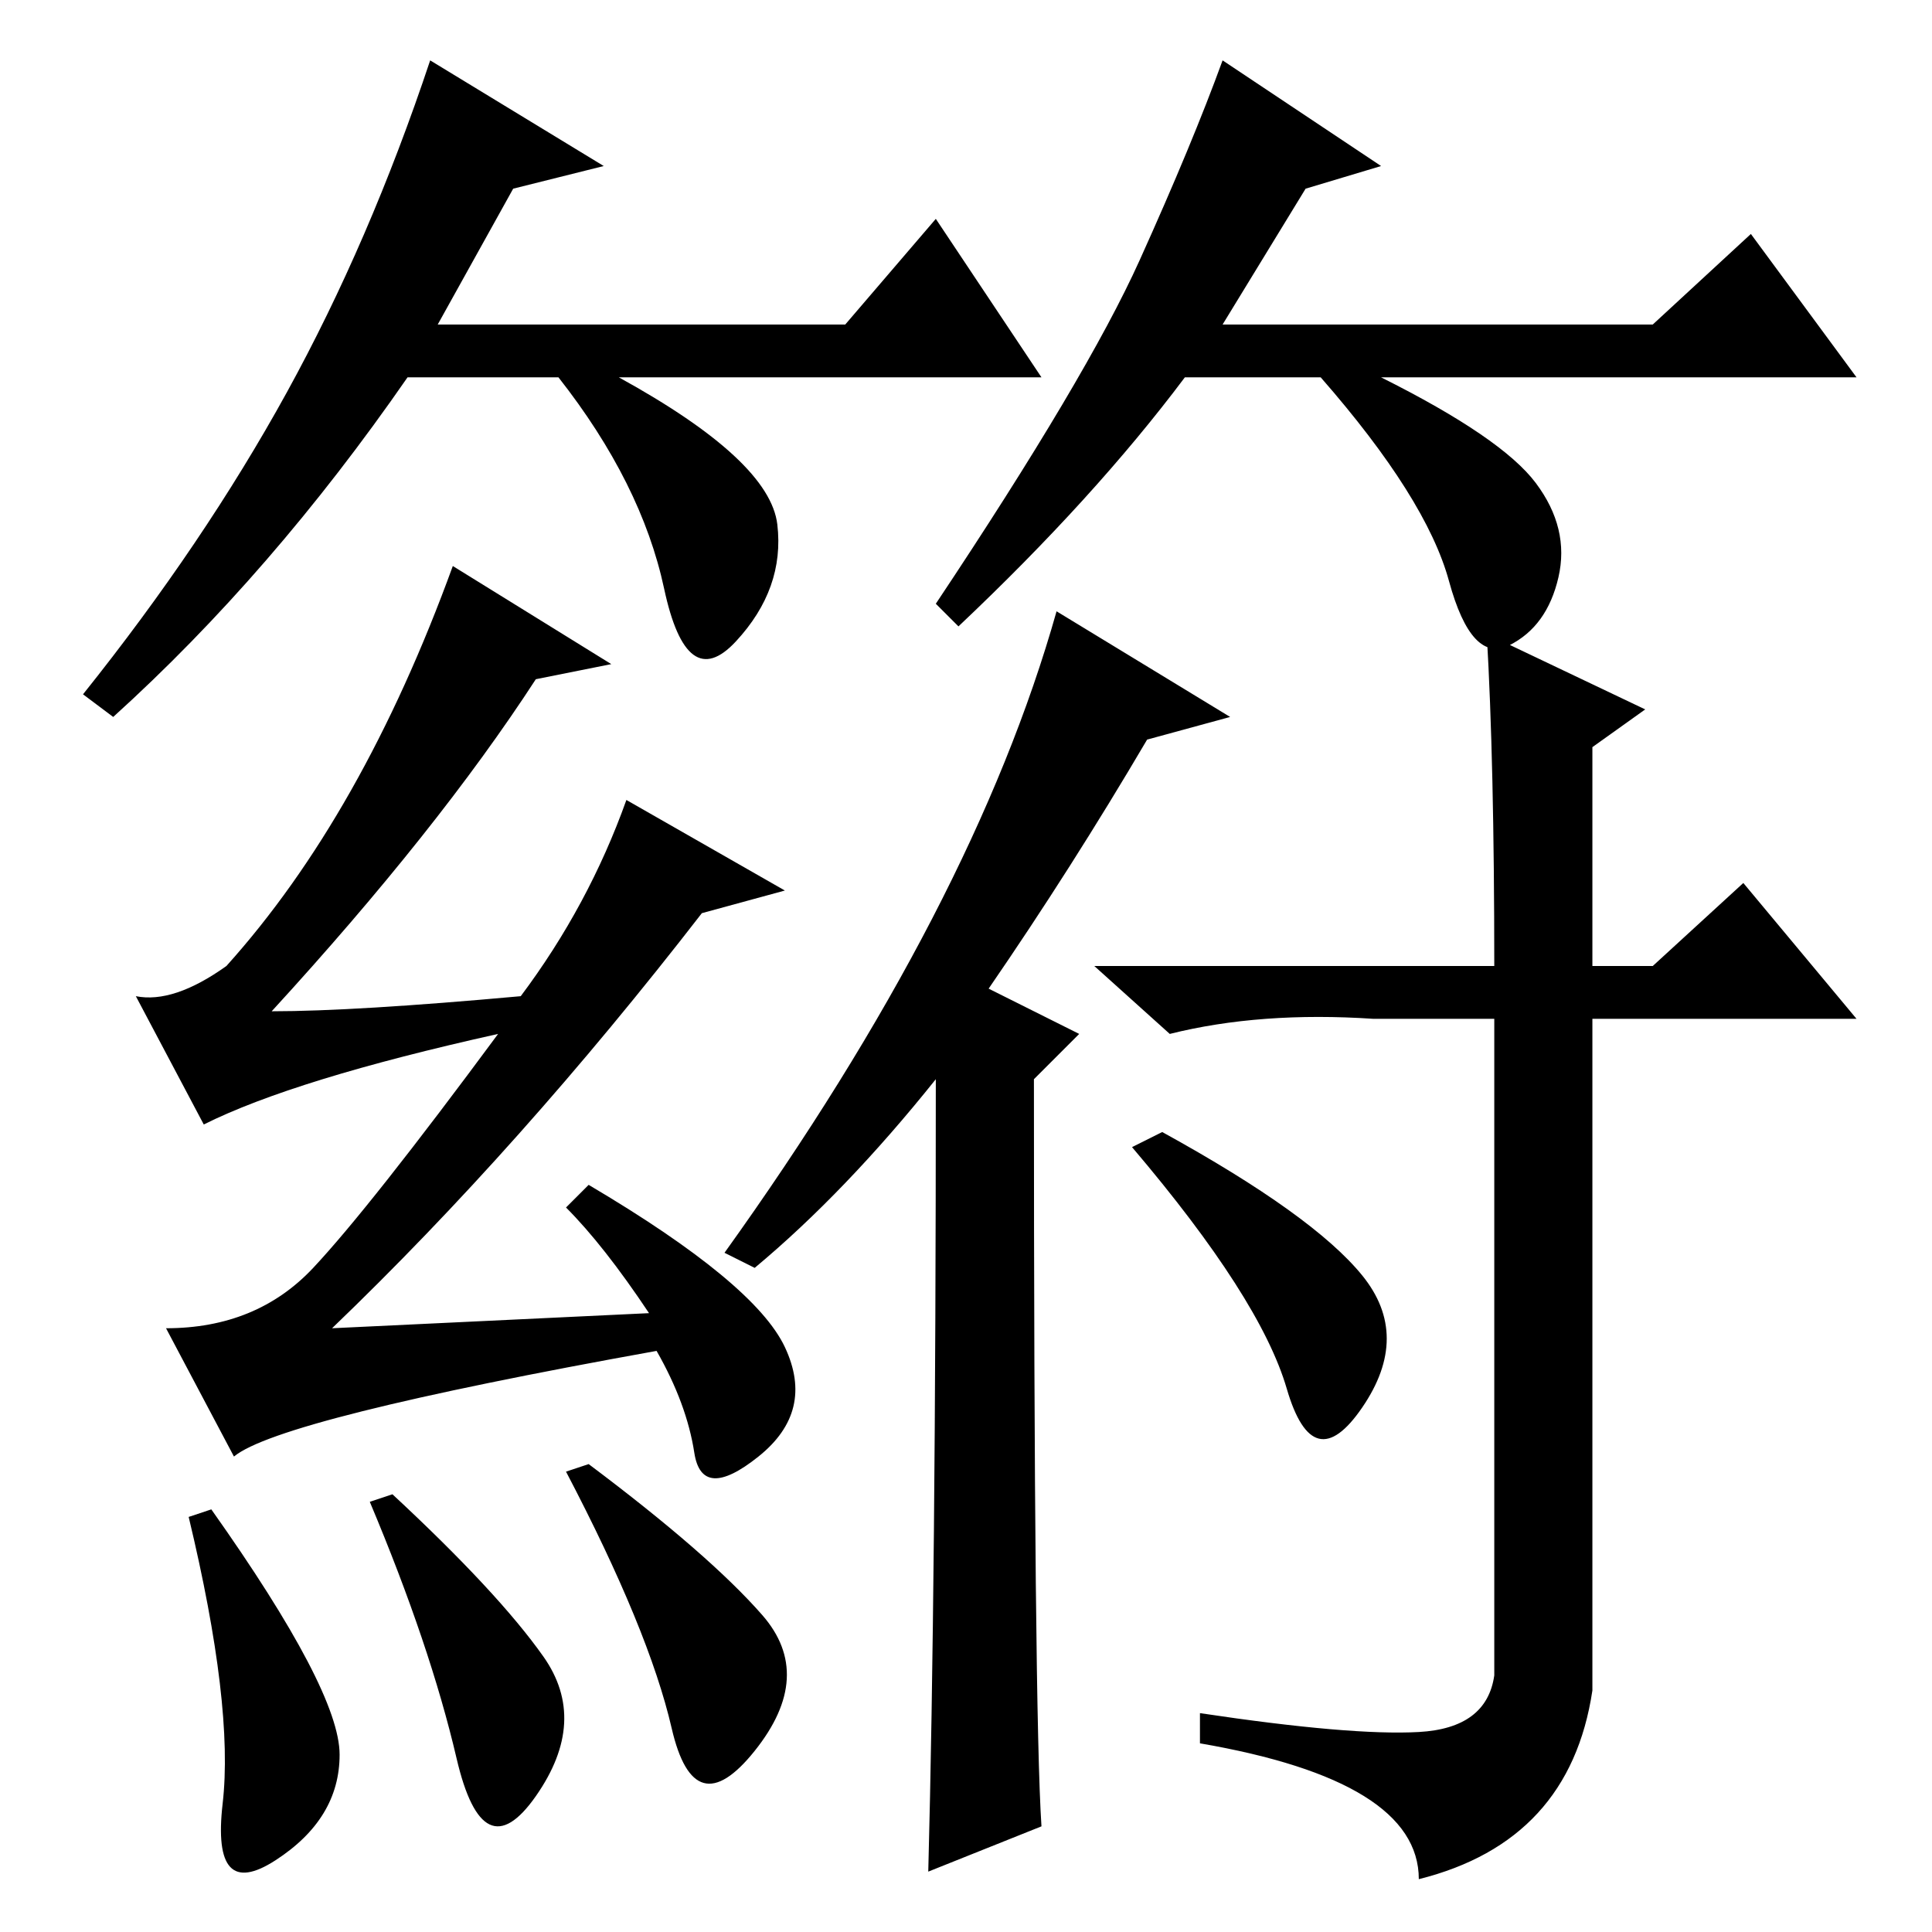 <?xml version="1.0" standalone="no"?>
<!DOCTYPE svg PUBLIC "-//W3C//DTD SVG 1.1//EN" "http://www.w3.org/Graphics/SVG/1.1/DTD/svg11.dtd" >
<svg xmlns="http://www.w3.org/2000/svg" xmlns:xlink="http://www.w3.org/1999/xlink" version="1.1" viewBox="0 -36 256 256">
  <g transform="matrix(1 0 0 -1 0 220)">
   <path fill="currentColor"
d="M27 107l-9 17q5 -1 12 4q18 20 30 53l21 -13l-10 -2q-13 -20 -35 -44q11 0 33 2q9 12 14 26l21 -12l-11 -3q-24 -31 -49 -55l42 2q-6 9 -11 14l3 3q22 -13 26 -21.5t-3.5 -14.5t-8.5 0.5t-5 13.5q-50 -9 -56 -14l-9 17q12 0 19.5 8t24.5 31q-27 -6 -39 -12zM25 55l3 1
q17 -24 17 -32.5t-8.5 -14t-7 7.5t-4.5 38zM49 57l3 1q14 -13 20 -21.5t-1 -18.5t-10.5 5t-11.5 34zM75 61l3 1q16 -12 23 -20t-1 -18t-11 3t-14 34zM124 113q-12 -15 -24 -25l-4 2q33 46 44 85l23 -14l-11 -3q-10 -17 -21 -33l12 -6l-6 -6q0 -84 1 -99l-15 -6q1 38 1 105z
M197 172l21 -10l-7 -5v-29h8l12 11l15 -18h-35v-89q-3 -20 -23 -25q0 13 -29 18v4q20 -3 29 -2.5t10 7.5v87h-16q-15 1 -27 -2l-10 9h53q0 27 -1 44zM180.5 87q6.5 -8 0 -17.5t-10 2.5t-20.5 32l4 2q20 -11 26.5 -19zM68 231l-10 -18h54l12 14l14 -21h-56q20 -11 21 -19.5
t-5.5 -15.5t-9.5 7t-14 28h-20q-18 -26 -39 -45l-4 3q16 20 27 40t19 44l23 -14zM173 231l-11 -18h57l13 12l14 -19h-63q16 -8 20.5 -14t3 -12.5t-6.5 -9t-8 8.5t-17 27h-18q-12 -16 -30 -33l-3 3q20 30 27 45.5t11 26.5l21 -14z" />
  </g>

</svg>
